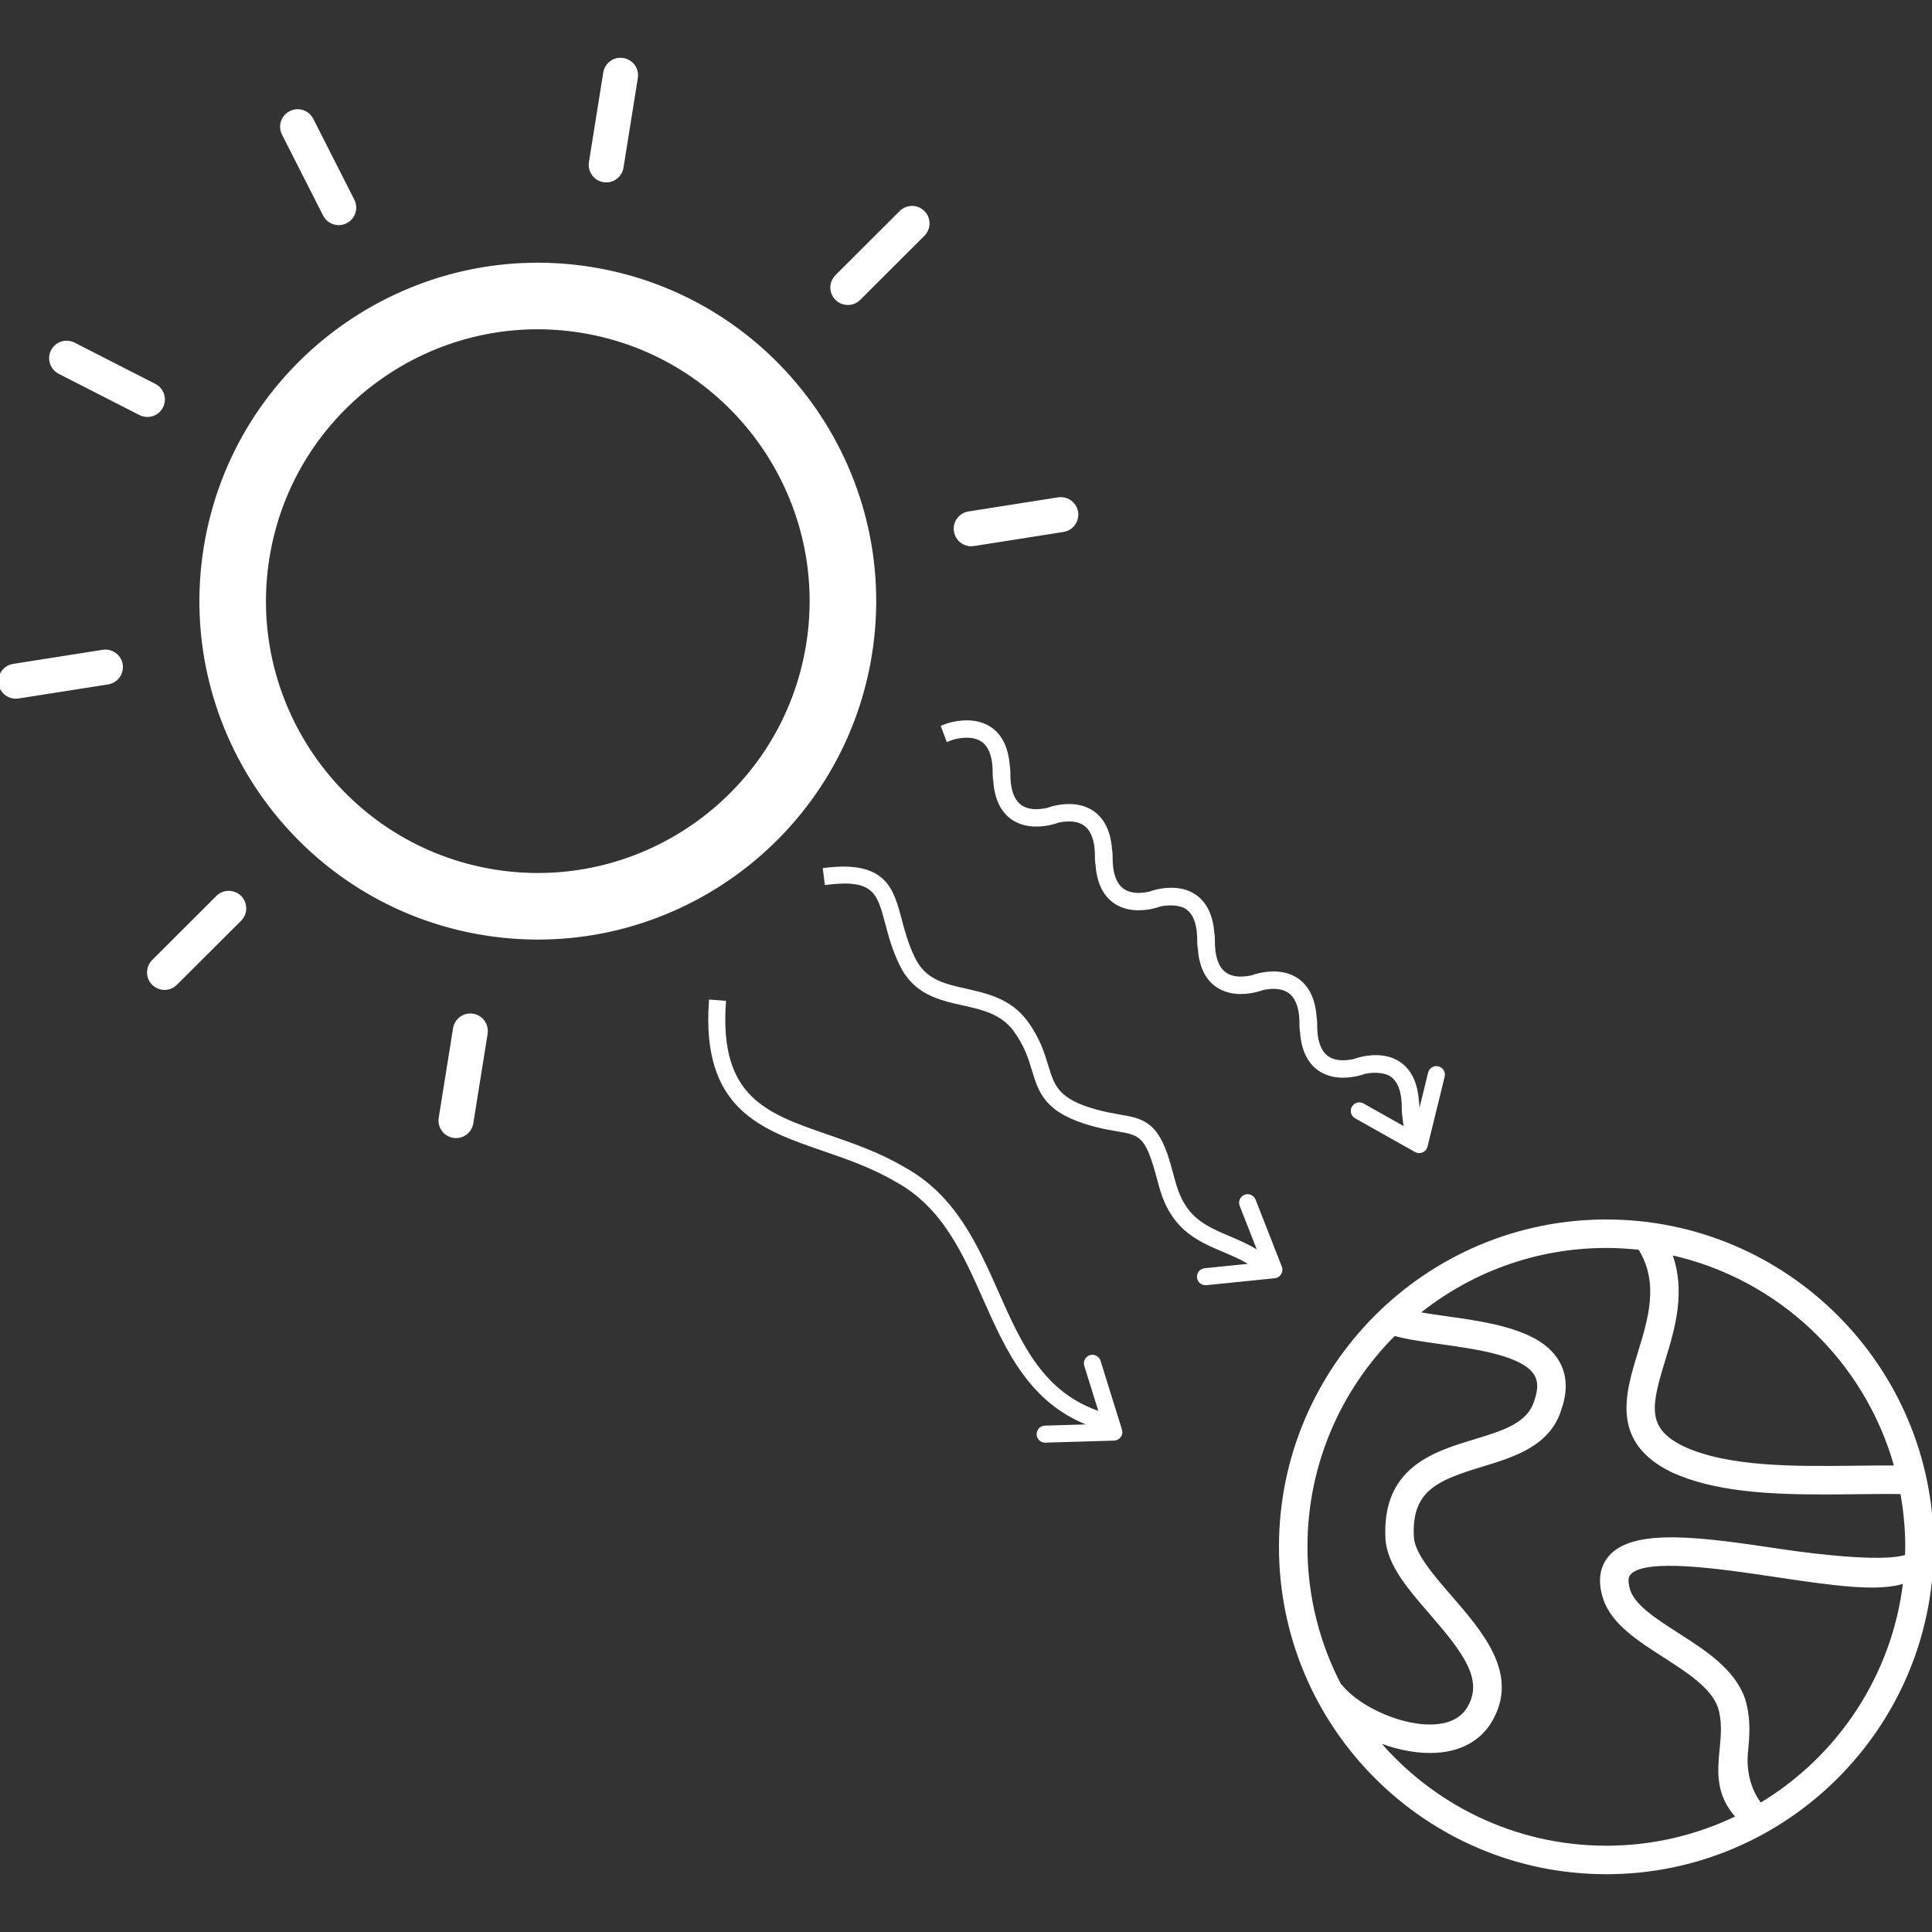 <!DOCTYPE svg PUBLIC "-//W3C//DTD SVG 1.1//EN" "http://www.w3.org/Graphics/SVG/1.1/DTD/svg11.dtd">
<!-- Uploaded to: SVG Repo, www.svgrepo.com, Transformed by: SVG Repo Mixer Tools -->
<svg fill="#ffffff" version="1.1" id="Capa_1" xmlns="http://www.w3.org/2000/svg" xmlns:xlink="http://www.w3.org/1999/xlink" width="800px" height="800px" viewBox="0 0 560.777 560.777" xml:space="preserve" stroke="#ffffff">
<rect x="0" y="0" width="560.777" height="560.777" fill="#333333" stroke="none"/>
<g id="SVGRepo_bgCarrier" stroke-width="0"/>
<g id="SVGRepo_tracerCarrier" stroke-linecap="round" stroke-linejoin="round"/>
<g id="SVGRepo_iconCarrier"> <g> <path d="M466.254,354.459c-52.122,0-94.526,42.405-94.526,94.519c0,52.122,42.404,94.526,94.526,94.526 s94.522-42.404,94.522-94.526C560.777,396.859,518.376,354.459,466.254,354.459z M482.86,394.727 c2.786-9.077,6.1-20.003,1.891-31.008c31.736,6.88,57.083,31.069,65.628,62.156c-3.784-0.032-7.719,0.01-11.821,0.061 c-17.366,0.201-37.057,0.416-50.105-5.675C477.283,414.8,478.753,408.121,482.86,394.727z M389.383,489.688l-0.191,0.153 c-6.492-12.199-10.193-26.103-10.193-40.869c0-24.092,9.82-45.929,25.665-61.741c3.752,1.036,8.513,1.708,13.524,2.418 c10.711,1.503,24.031,3.379,27.583,9.203c1.194,1.965,1.223,4.485,0.037,7.864c-2.049,6.776-9.353,8.993-17.819,11.564 c-11.826,3.594-26.546,8.07-25.337,28.567c0.583,7.342,6.501,14.175,12.773,21.408c9.572,11.052,15.532,18.893,11.248,26.91 c-1.741,3.355-4.896,5.302-9.376,5.769C407.458,501.977,394.457,495.849,389.383,489.688z M510.97,523.855 c-3.333-4.145-4.63-9.996-4.112-15.271c0.435-4.48,0.934-9.549-0.812-15.35c-2.927-8.396-11.159-13.685-19.121-18.795 c-6.474-4.14-12.573-8.06-14.179-12.647c-1.157-3.552-0.201-4.681,0.107-5.055c4.387-5.189,26.519-1.881,42.676,0.527 c16.008,2.395,29.986,4.476,37.388,1.741C549.744,486.557,533.704,510.228,510.97,523.855z M516.598,450.074 c-21.748-3.248-42.293-6.319-49.298,1.969c-2.576,3.048-3.071,7.08-1.447,12.069c2.465,7.033,9.927,11.817,17.143,16.442 c6.926,4.443,14.09,9.031,16.134,14.911c1.288,4.28,0.9,8.229,0.49,12.41c-0.598,6.146-1.256,13.091,4.821,19.536 c-11.547,5.643-24.498,8.82-38.187,8.82c-26.798,0-50.811-12.152-66.828-31.241c4.999,2.04,10.45,3.328,15.616,3.328 c1.018,0,2.021-0.047,3.011-0.149c6.958-0.732,12.167-4.065,15.056-9.614c6.936-12.993-3.234-24.712-12.19-35.06 c-5.227-6.025-10.632-12.26-11.023-17.156c-0.821-13.986,7.146-17.128,20.208-21.1c9.129-2.772,19.485-5.922,22.612-16.255 c1.881-5.335,1.629-10.016-0.742-13.908c-5.33-8.765-19.914-10.823-32.776-12.624c-2.777-0.393-5.47-0.771-7.878-1.195 c15.009-12.199,34.13-19.531,54.936-19.531c3.281,0,6.511,0.2,9.689,0.555c6.184,9.941,3.038,20.293-0.033,30.312 c-3.705,12.079-7.906,25.768,9.409,34.229c12.073,5.634,28.208,6.455,43.688,6.455c3.258,0,6.482-0.042,9.638-0.07 c4.699-0.056,9.175-0.098,13.403-0.032c0.943,5.134,1.461,10.407,1.461,15.803c0,0.909-0.028,1.815-0.061,2.711 C547.886,453.831,529.984,452.076,516.598,450.074z M252.598,189.903c8.501-53.2-27.867-103.413-81.072-111.921 c-53.203-8.499-103.416,27.867-111.917,81.067c-8.508,53.219,27.865,103.437,81.067,111.936 C193.877,279.492,244.09,243.122,252.598,189.903z M143.568,252.895c-43.235-6.917-72.78-47.707-65.871-90.947 c6.907-43.227,47.695-72.783,90.934-65.867c43.222,6.907,72.781,47.702,65.869,90.934 C227.589,230.259,186.794,259.802,143.568,252.895z M42.068,120.471c0,0,0,0-0.019,0c-0.458-0.07-0.922-0.214-1.36-0.443 l-23.434-11.98c-1.696-0.858-2.604-2.637-2.49-4.406c0.044-0.602,0.205-1.194,0.497-1.754c1.144-2.25,3.909-3.137,6.156-1.993 l23.457,11.985c2.24,1.152,3.139,3.916,1.981,6.165C45.94,119.85,43.982,120.774,42.068,120.471z M82.299,38.857 c-1.146-2.245-0.252-5.012,2.014-6.156c2.254-1.144,5.026-0.257,6.17,2.012l11.922,23.48c1.144,2.254,0.25,5.012-2.016,6.156 c-0.889,0.458-1.874,0.593-2.786,0.443c-1.396-0.219-2.672-1.087-3.365-2.45l-0.014-0.014L82.299,38.857z M242.844,86.686 c-1.783-1.797-1.773-4.695,0.019-6.483l18.628-18.598c1.792-1.792,4.707-1.778,6.485,0.019c1.783,1.783,1.773,4.681-0.023,6.473 L249.324,86.69c-1.081,1.078-2.562,1.503-3.958,1.274C244.431,87.82,243.56,87.4,242.844,86.686z M277.374,154.181 c-0.397-2.506,1.318-4.844,3.808-5.232l26.004-4.098c2.512-0.396,4.85,1.33,5.246,3.822c0.378,2.497-1.32,4.845-3.831,5.236 l-26.005,4.093c-0.483,0.08-0.971,0.075-1.428,0C279.261,157.691,277.684,156.188,277.374,154.181z M141.043,299.985l-4.156,25.995 c-0.396,2.502-2.74,4.201-5.248,3.8c-2.495-0.397-4.2-2.749-3.804-5.251l4.158-25.99c0.401-2.502,2.737-4.201,5.25-3.795 c0.616,0.094,1.195,0.312,1.71,0.63C140.467,296.321,141.339,298.114,141.043,299.985z M69.639,260.422 c0.889,0.887,1.34,2.072,1.33,3.249c0,1.167-0.445,2.348-1.349,3.234l-18.629,18.584c-1.076,1.083-2.562,1.503-3.953,1.283 c-0.936-0.153-1.816-0.573-2.532-1.292c-0.89-0.896-1.34-2.067-1.328-3.244c0-0.583,0.114-1.167,0.348-1.722 c0.21-0.55,0.556-1.064,1.003-1.512l18.629-18.598C64.965,258.612,67.861,258.635,69.639,260.422z M35.126,192.932 c0.38,2.492-1.321,4.845-3.83,5.232v0.005l-26.002,4.079c-0.483,0.075-0.971,0.075-1.428-0.004 c-1.907-0.303-3.505-1.797-3.815-3.808c-0.096-0.63-0.051-1.242,0.096-1.825c0.422-1.727,1.86-3.127,3.734-3.416l26.002-4.088 C32.396,188.713,34.744,190.439,35.126,192.932z M171.44,47.137v-0.019l4.151-25.986c0.401-2.506,2.739-4.205,5.253-3.799 c2.504,0.396,4.195,2.744,3.799,5.246l-4.161,26.01c-0.397,2.497-2.74,4.201-5.248,3.799 C172.745,51.986,171.039,49.639,171.44,47.137z M325.183,415.09c0.187,0.583,0.084,1.223-0.275,1.727 c-0.359,0.499-0.929,0.808-1.545,0.831l-19.952,0.593c-0.098,0-0.2,0-0.289-0.01c-0.957-0.117-1.713-0.91-1.736-1.899 c-0.032-1.092,0.821-2.002,1.914-2.035l14.435-0.425c-18.243-6.193-25.192-21.823-31.932-36.981 c-5.857-13.198-11.927-26.85-25.543-34.284c-6.959-4.094-14.237-6.604-21.268-9.026c-17.954-6.18-34.919-12.018-32.726-42.914 l3.937,0.285c-1.979,27.867,12.167,32.729,30.07,38.896c7.231,2.492,14.692,5.059,21.935,9.324 c14.734,8.042,21.077,22.309,27.202,36.114c6.729,15.153,13.129,29.51,30.145,35.008l-4.358-13.992 c-0.327-1.036,0.256-2.146,1.292-2.474c1.041-0.322,2.147,0.262,2.469,1.298L325.183,415.09z M371.597,367.84 c0.224,0.574,0.168,1.219-0.154,1.746c-0.322,0.522-0.868,0.872-1.484,0.933l-19.854,2.017c-0.149,0.014-0.299,0.014-0.438-0.005 c-0.9-0.107-1.639-0.826-1.727-1.76c-0.112-1.087,0.676-2.053,1.759-2.16l13.922-1.414c-2.529-1.783-5.399-2.997-8.392-4.267 c-5.357-2.268-10.902-4.615-14.743-10.463c-2.328-3.505-3.267-6.968-4.247-10.646c-0.471-1.746-0.961-3.585-1.643-5.517 c-2.482-7.075-4.635-7.444-10.375-8.438c-1.979-0.336-4.224-0.728-6.921-1.461c-13.609-3.724-15.317-9.343-17.292-15.854 c-1.04-3.454-2.23-7.365-5.53-11.757c-3.785-4.97-9.191-6.179-14.911-7.453c-6.926-1.549-14.081-3.146-18.071-11.588 c-2.049-4.2-3.12-8.209-4.056-11.738c-2.371-8.956-3.565-13.45-17.574-11.686l-0.497-3.92c17.429-2.18,19.499,5.586,21.889,14.594 c0.894,3.356,1.902,7.164,3.794,11.038c3.178,6.725,8.833,7.985,15.378,9.446c5.864,1.315,12.526,2.805,17.193,8.923 c3.729,4.966,5.083,9.423,6.165,13.003c1.844,6.048,3.053,10.043,14.548,13.188c2.516,0.677,4.662,1.051,6.553,1.382 c6.132,1.06,10.179,1.76,13.44,11.015c0.71,2.034,1.228,3.962,1.723,5.801c0.938,3.5,1.75,6.516,3.729,9.493 c3.188,4.858,7.953,6.87,12.989,9.007c3.066,1.298,6.193,2.638,9.063,4.645l-5.54-14.128c-0.396-1.013,0.107-2.16,1.12-2.553 c1.013-0.406,2.161,0.103,2.558,1.111L371.597,367.84z M275.107,214.746l-1.419-3.785l0.917-0.35 c0.151-0.056,3.78-1.405,7.756-0.924c1.988,0.233,3.741,0.887,5.213,1.928c3.104,2.226,4.807,6.044,5.068,11.364h0.056l0.065,0.994 c-0.103,5.026,1.046,8.429,3.407,10.118c0.919,0.653,2.044,1.06,3.355,1.213c1.815,0.215,3.604-0.098,4.635-0.34l0.131-0.056 c0.382-0.145,3.883-1.396,7.752-0.924c1.988,0.233,3.742,0.887,5.213,1.928c3.108,2.222,4.807,6.044,5.068,11.359h0.056 l0.065,1.003c-0.103,5.017,1.051,8.424,3.416,10.114c0.91,0.653,2.04,1.06,3.352,1.213c1.815,0.215,3.607-0.098,4.639-0.341 l0.117-0.056c0.154-0.056,3.78-1.404,7.757-0.924c1.987,0.233,3.747,0.887,5.218,1.928c3.107,2.226,4.807,6.048,5.068,11.383h0.051 l0.061,0.98c-0.088,5.027,1.051,8.429,3.417,10.114c0.919,0.653,2.044,1.06,3.355,1.208c1.815,0.215,3.603-0.098,4.634-0.34 l0.122-0.052c0.153-0.056,3.78-1.404,7.757-0.924c1.988,0.233,3.742,0.887,5.213,1.928c3.108,2.226,4.807,6.048,5.073,11.369h0.051 l0.065,0.993c-0.098,5.022,1.046,8.425,3.412,10.114c0.91,0.653,2.044,1.06,3.351,1.209c1.807,0.214,3.594-0.094,4.63-0.341 l0.135-0.057c0.388-0.14,3.889-1.395,7.748-0.929c1.992,0.233,3.747,0.887,5.218,1.933c3.108,2.227,4.812,6.049,5.073,11.388h0.047 l0.064,0.976c-0.023,1.357,0.075,2.558,0.243,3.658l3.271-13.361c0.257-1.055,1.325-1.708,2.385-1.451 c1.06,0.261,1.713,1.33,1.447,2.39l-4.971,20.302c-0.149,0.597-0.564,1.097-1.13,1.339c-0.569,0.247-1.218,0.22-1.754-0.084 l-17.395-9.786c-0.089-0.052-0.173-0.107-0.248-0.164c-0.756-0.593-0.993-1.661-0.508-2.524c0.536-0.952,1.745-1.284,2.692-0.752 l12.587,7.085l0.104,0.051c-0.388-1.395-0.631-2.936-0.719-4.652l-0.047,0.004l-0.07-0.998c0.098-5.036-1.045-8.447-3.412-10.118 c-2.128-1.508-5.898-1.368-7.989-0.863l-0.117,0.046c-0.153,0.057-3.78,1.405-7.761,0.929c-1.984-0.237-3.743-0.891-5.214-1.932 c-0.191-0.14-0.378-0.275-0.56-0.42c-2.758-2.264-4.275-5.946-4.518-10.958h-0.047l-0.07-0.98 c0.103-5.036-1.045-8.443-3.406-10.113c-0.915-0.649-2.049-1.06-3.36-1.214c-1.815-0.215-3.612,0.098-4.645,0.35l-0.106,0.052 c-0.154,0.056-3.781,1.4-7.757,0.929c-1.983-0.243-3.743-0.892-5.218-1.932c-0.196-0.14-0.393-0.294-0.565-0.434 c-2.744-2.25-4.261-5.918-4.503-10.93h-0.047l-0.075-0.999c0.103-5.036-1.04-8.443-3.402-10.119 c-2.138-1.512-5.899-1.367-7.989-0.868l-0.136,0.051c-0.383,0.145-3.883,1.391-7.747,0.924c-1.984-0.238-3.743-0.887-5.218-1.927 c-0.201-0.145-0.388-0.29-0.565-0.434c-2.753-2.259-4.266-5.937-4.508-10.954h-0.047l-0.074-0.98 c0.106-5.04-1.041-8.442-3.402-10.113c-0.915-0.649-2.045-1.055-3.361-1.213c-1.811-0.215-3.607,0.098-4.634,0.345l-0.126,0.051 c-0.388,0.145-3.883,1.391-7.752,0.929c-1.979-0.243-3.738-0.891-5.213-1.932c-0.201-0.145-0.393-0.294-0.574-0.434 c-2.74-2.25-4.257-5.932-4.494-10.949l-0.047-0.005l-0.08-0.98c0.107-5.041-1.04-8.443-3.399-10.114 c-0.919-0.648-2.047-1.055-3.355-1.213c-2.969-0.354-5.82,0.686-5.851,0.691L275.107,214.746z"/> </g> </g>
</svg>